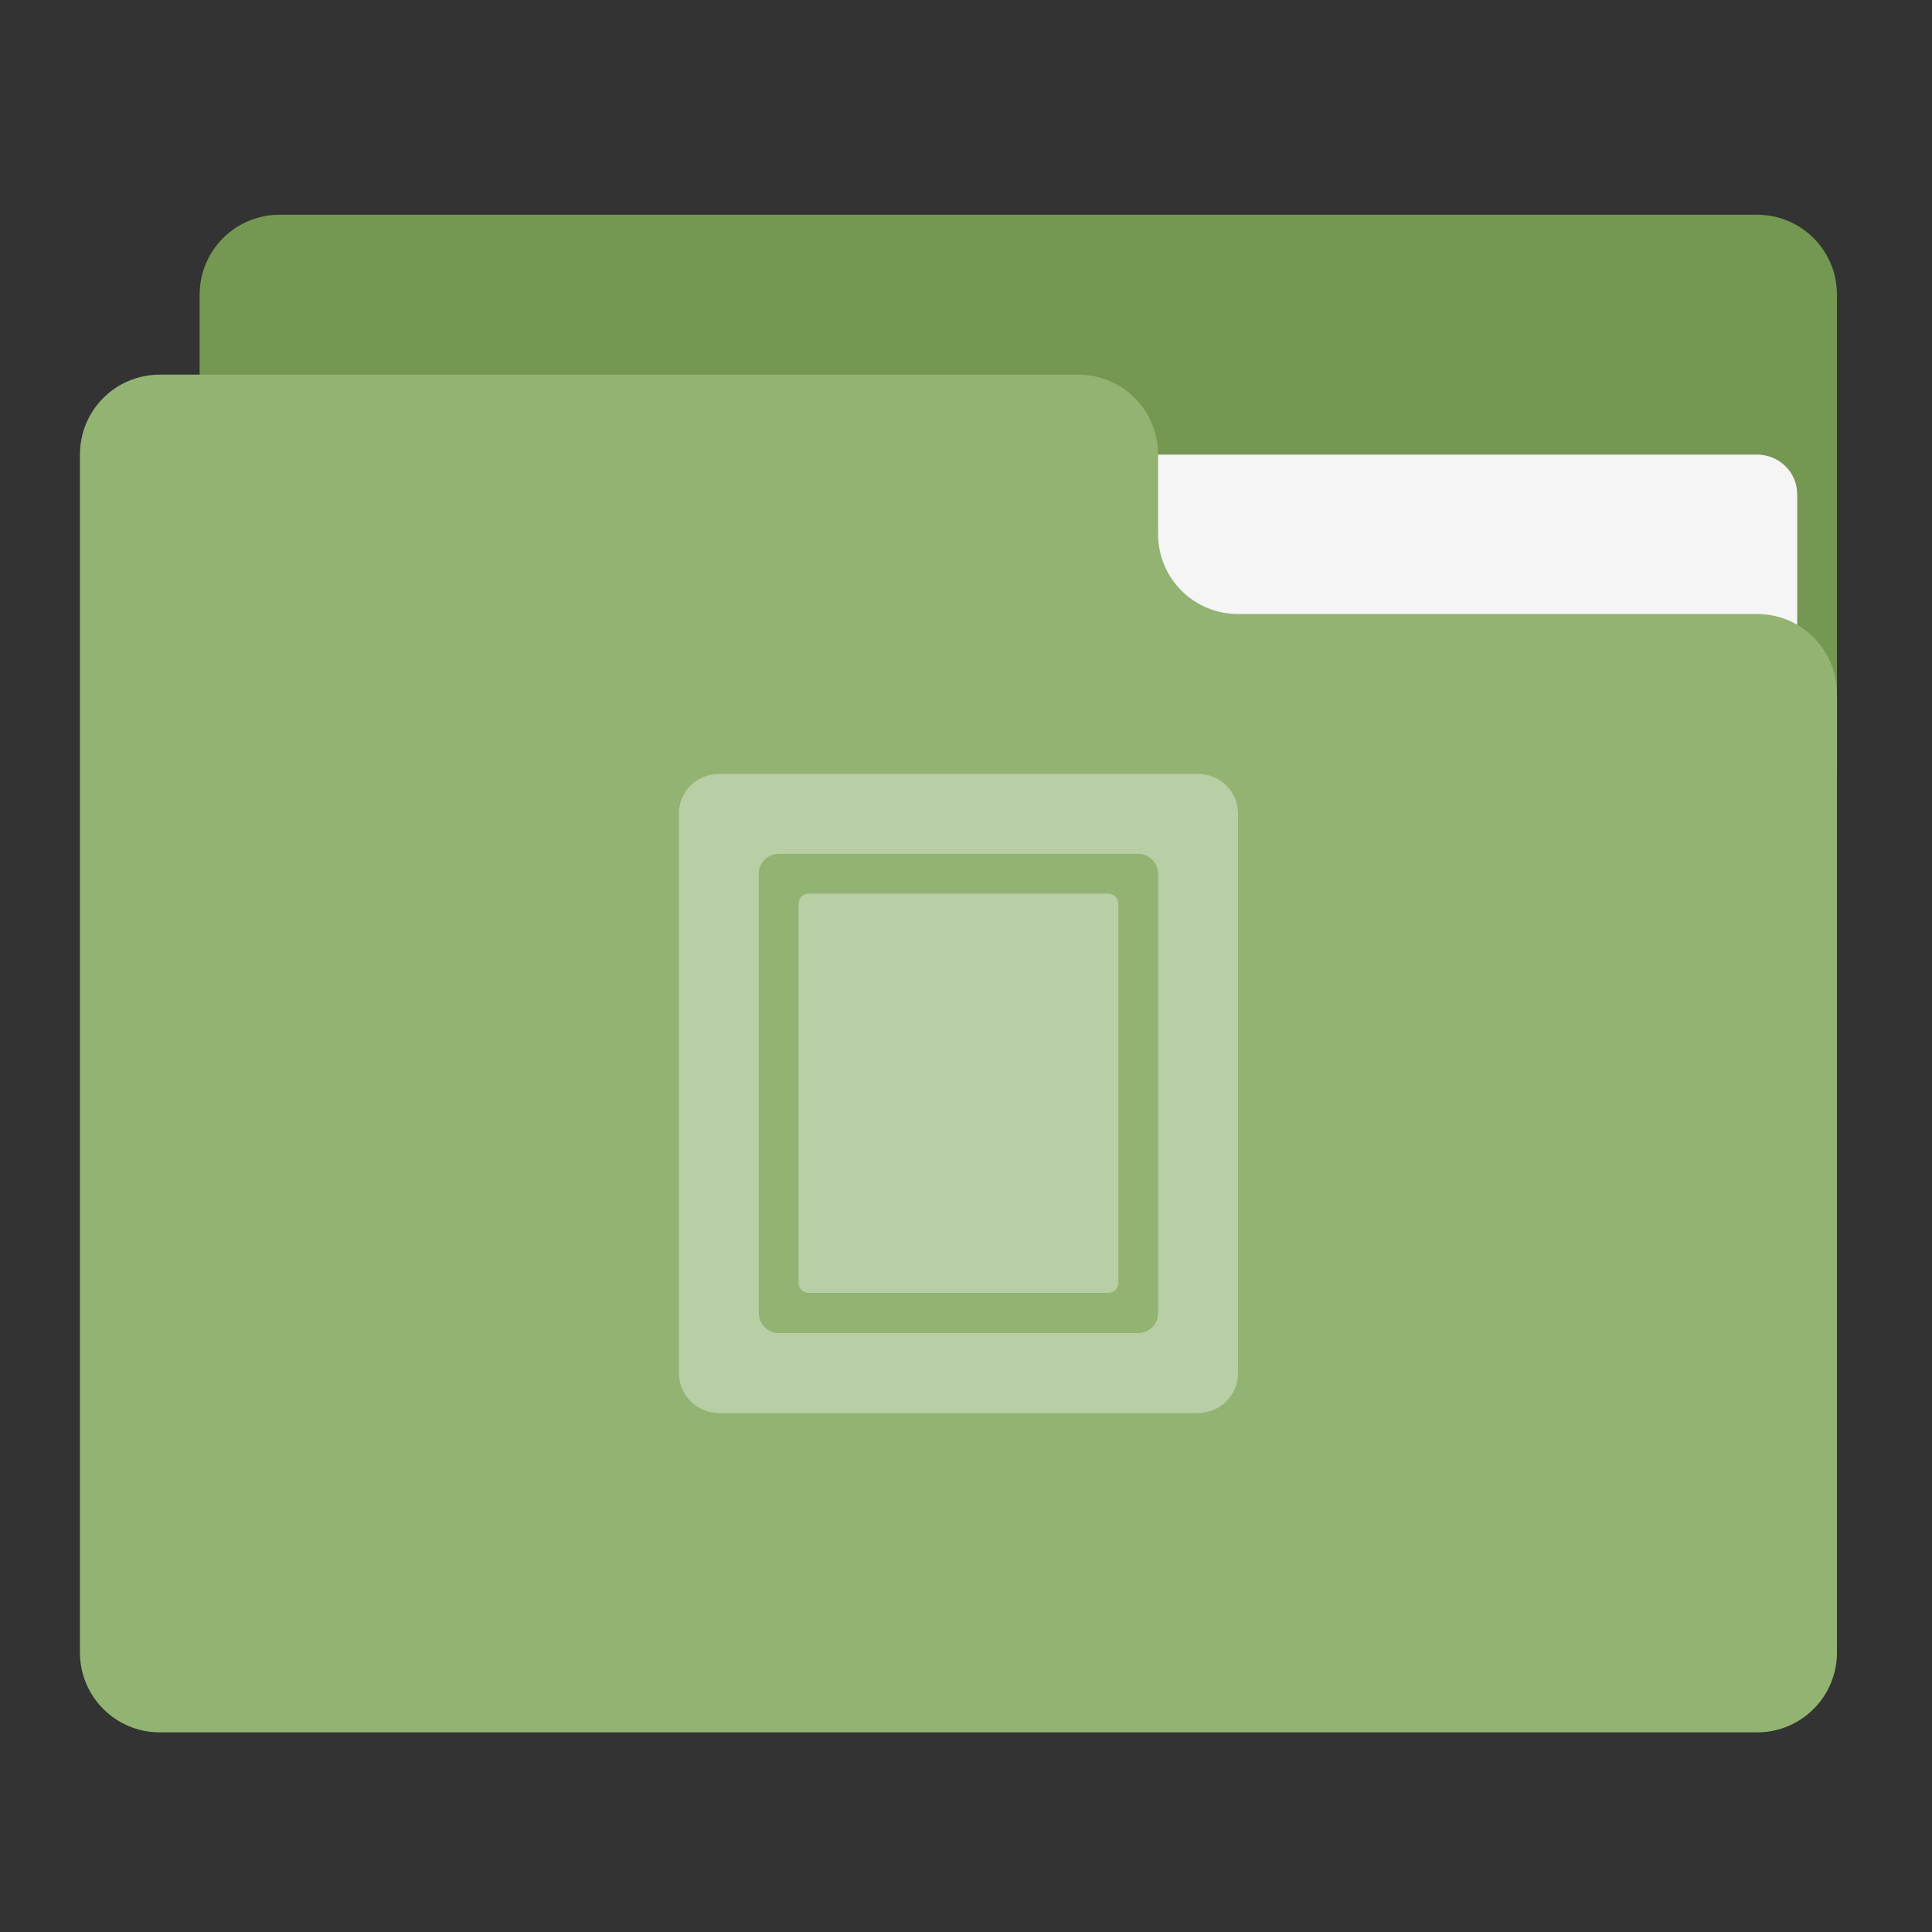 
<svg xmlns="http://www.w3.org/2000/svg" xmlns:xlink="http://www.w3.org/1999/xlink" width="64px" height="64px" viewBox="0 0 64 64" version="1.1">
<rect x="0" y="0" width="64" height="64" fill="#333333" stroke="none"/>
<g id="surface1">
<path style=" stroke:none;fill-rule:nonzero;fill:rgb(45.49%,59.216%,31.765%);fill-opacity:1;" d="M 9.262 7.113 L 58.203 7.113 C 59.672 7.113 60.852 8.297 60.852 9.762 L 60.852 25.637 C 60.852 27.102 59.672 28.285 58.203 28.285 L 9.262 28.285 C 7.797 28.285 6.613 27.102 6.613 25.637 L 6.613 9.762 C 6.613 8.297 7.797 7.113 9.262 7.113 Z M 9.262 7.113 "/>
<path style=" stroke:none;fill-rule:nonzero;fill:rgb(96.078%,96.078%,96.078%);fill-opacity:1;" d="M 31.75 15.059 L 58.203 15.059 C 58.941 15.059 59.535 15.648 59.535 16.375 L 59.535 25.637 C 59.535 26.363 58.941 26.953 58.203 26.953 L 31.75 26.953 C 31.023 26.953 30.434 26.363 30.434 25.637 L 30.434 16.375 C 30.434 15.648 31.023 15.059 31.75 15.059 Z M 31.75 15.059 "/>
<path style=" stroke:none;fill-rule:nonzero;fill:rgb(57.255%,70.196%,44.706%);fill-opacity:1;" d="M 5.297 12.41 C 3.828 12.41 2.648 13.59 2.648 15.059 L 2.648 54.738 C 2.648 56.203 3.828 57.387 5.297 57.387 L 58.203 57.387 C 59.672 57.387 60.852 56.203 60.852 54.738 L 60.852 22.988 C 60.852 21.523 59.672 20.34 58.203 20.34 L 41.012 20.34 C 39.547 20.34 38.363 19.16 38.363 17.691 L 38.363 15.059 C 38.363 13.59 37.184 12.41 35.715 12.41 Z M 5.297 12.41 "/>
<path style=" stroke:none;fill-rule:nonzero;fill:rgb(100%,100%,100%);fill-opacity:0.353;" d="M 23.816 25.637 C 23.078 25.637 22.488 26.227 22.488 26.953 L 22.488 45.477 C 22.488 46.215 23.078 46.809 23.816 46.809 L 39.684 46.809 C 40.422 46.809 41.012 46.215 41.012 45.477 L 41.012 26.953 C 41.012 26.227 40.422 25.637 39.684 25.637 Z M 25.797 28.285 L 37.703 28.285 C 38.066 28.285 38.363 28.578 38.363 28.941 L 38.363 43.5 C 38.363 43.863 38.066 44.16 37.703 44.16 L 25.797 44.16 C 25.434 44.16 25.137 43.863 25.137 43.5 L 25.137 28.941 C 25.137 28.578 25.434 28.285 25.797 28.285 Z M 26.785 29.602 C 26.602 29.602 26.453 29.75 26.453 29.934 L 26.453 42.5 C 26.453 42.684 26.602 42.828 26.785 42.828 L 36.715 42.828 C 36.898 42.828 37.047 42.684 37.047 42.5 L 37.047 29.934 C 37.047 29.75 36.898 29.602 36.715 29.602 Z M 26.785 29.602 "/>
</g>
</svg>
